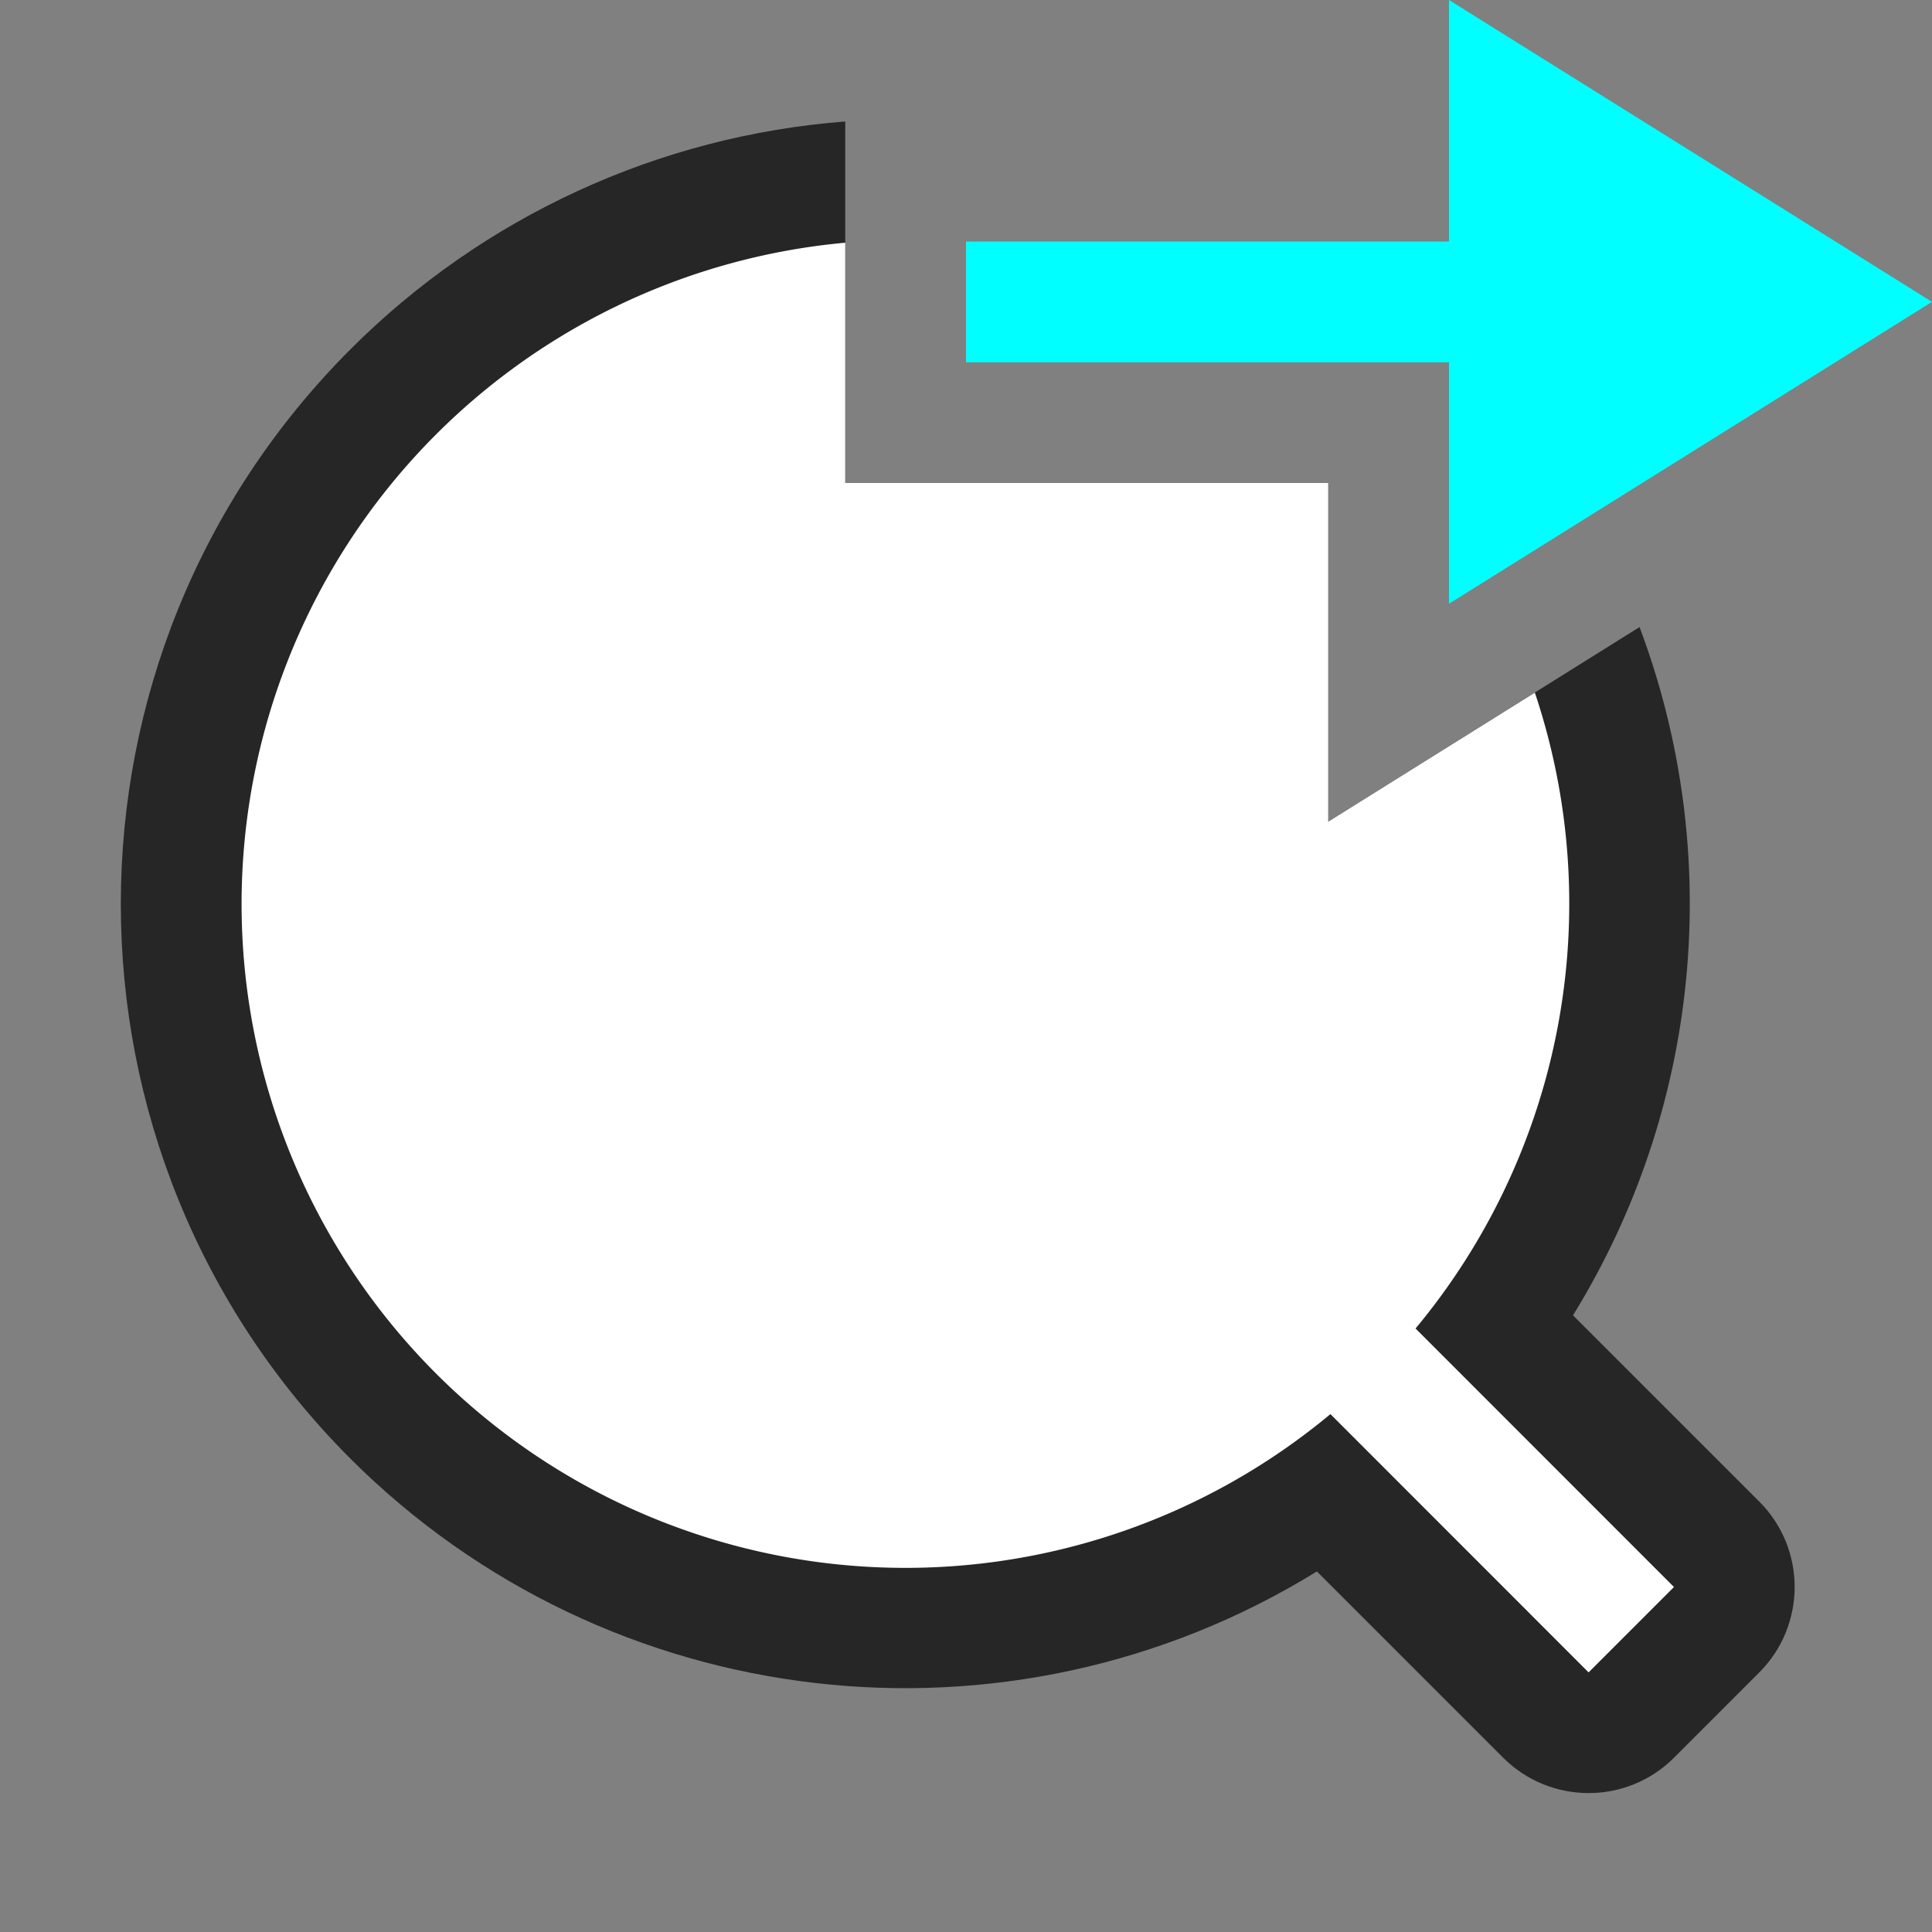 <?xml version="1.0" encoding="UTF-8" standalone="no"?>
<svg
   xmlns:dc="http://purl.org/dc/elements/1.1/"
   xmlns:cc="http://creativecommons.org/ns#"
   xmlns:rdf="http://www.w3.org/1999/02/22-rdf-syntax-ns#"
   xmlns:svg="http://www.w3.org/2000/svg"
   xmlns="http://www.w3.org/2000/svg"
   xmlns:sodipodi="http://sodipodi.sourceforge.net/DTD/sodipodi-0.dtd"
   xmlns:inkscape="http://www.inkscape.org/namespaces/inkscape"
   viewBox="0 0 16 16"
   version="1.1"
   id="svg4"
   sodipodi:docname="sc_zoomnext.svg"
   inkscape:export-filename="/home/jupiter007/Libreoffice yaru theme fullcolor/build/cmd/sc_zoomnext.png"
   inkscape:export-xdpi="96"
   inkscape:export-ydpi="96"
   inkscape:version="1.0.1 (3bc2e813f5, 2020-09-07)"><rect x="0" y="0" width="16" height="16" fill="#808080" stroke="none"/>
<defs
   id="defs8" />
<sodipodi:namedview
   pagecolor="#ffffff"
   bordercolor="#666666"
   borderopacity="1"
   objecttolerance="10"
   gridtolerance="10"
   guidetolerance="10"
   inkscape:pageopacity="0"
   inkscape:pageshadow="2"
   inkscape:window-width="1920"
   inkscape:window-height="1016"
   id="namedview6"
   showgrid="false"
   inkscape:zoom="45.254834"
   inkscape:cx="9.3183304"
   inkscape:cy="4.9658925"
   inkscape:window-x="0"
   inkscape:window-y="27"
   inkscape:window-maximized="1"
   inkscape:current-layer="svg4"
   inkscape:document-rotation="0" />



/&gt;<path
   id="rect827"
   style="color:#000000;font-style:normal;font-variant:normal;font-weight:normal;font-stretch:normal;font-size:medium;line-height:normal;font-family:sans-serif;font-variant-ligatures:normal;font-variant-position:normal;font-variant-caps:normal;font-variant-numeric:normal;font-variant-alternates:normal;font-feature-settings:normal;text-indent:0;text-align:start;text-decoration:none;text-decoration-line:none;text-decoration-style:solid;text-decoration-color:#000000;letter-spacing:normal;word-spacing:normal;text-transform:none;writing-mode:lr-tb;direction:ltr;text-orientation:mixed;dominant-baseline:auto;baseline-shift:baseline;text-anchor:start;white-space:normal;shape-padding:0;clip-rule:nonzero;display:inline;overflow:visible;visibility:visible;opacity:0.7;isolation:auto;mix-blend-mode:normal;color-interpolation:sRGB;color-interpolation-filters:linearRGB;solid-color:#000000;solid-opacity:1;vector-effect:none;fill:#000000;fill-opacity:1;fill-rule:nonzero;stroke:none;stroke-width:2;stroke-linecap:butt;stroke-linejoin:round;stroke-miterlimit:4;stroke-dasharray:none;stroke-dashoffset:0;stroke-opacity:1;color-rendering:auto;image-rendering:auto;shape-rendering:auto;text-rendering:auto;enable-background:accumulate"
   d="M 7,1.006 C 5.454,1.125 4.001,1.794 2.904,2.891 c -2.538,2.538 -2.538,6.653 0,9.191 2.13,2.125 5.441,2.511 8.002,0.932 l 1.543,1.543 c 0.391,0.39 1.024,0.39 1.414,0 l 0.707,-0.707 c 0.39,-0.391 0.39,-1.024 0,-1.414 L 13.027,10.893 C 14.083,9.18 14.286,7.076 13.578,5.193 L 11,6.805 V 4 H 7 Z"
   sodipodi:nodetypes="cccccccccccccc" />
<path
   id="circle821"
   style="opacity:1;fill:#ffffff;fill-opacity:1;stroke:none;stroke-width:3.143;stroke-linejoin:round;stroke-miterlimit:4;stroke-dasharray:none;stroke-opacity:1"
   d="M 7 2.01 A 5.5 5.5 0 0 0 3.611 3.598 A 5.5 5.5 0 0 0 3.611 11.375 A 5.5 5.5 0 0 0 11.018 11.711 L 13.156 13.85 L 13.863 13.143 L 11.723 11.002 A 5.5 5.5 0 0 0 12.711 5.736 L 11 6.805 L 11 4 L 7 4 L 7 2.01 z " />
<path
   sodipodi:nodetypes="cccccccc"
   id="path841-1"
   d="m 16,2.5 -4,2.5 v -2 H 8 v -1 H 12 V 0 Z"
   style="fill:#00ffff;fill-opacity:1;stroke:none;stroke-width:1px;stroke-linecap:butt;stroke-linejoin:miter;stroke-opacity:1"
   inkscape:connector-curvature="0" />
</svg>
